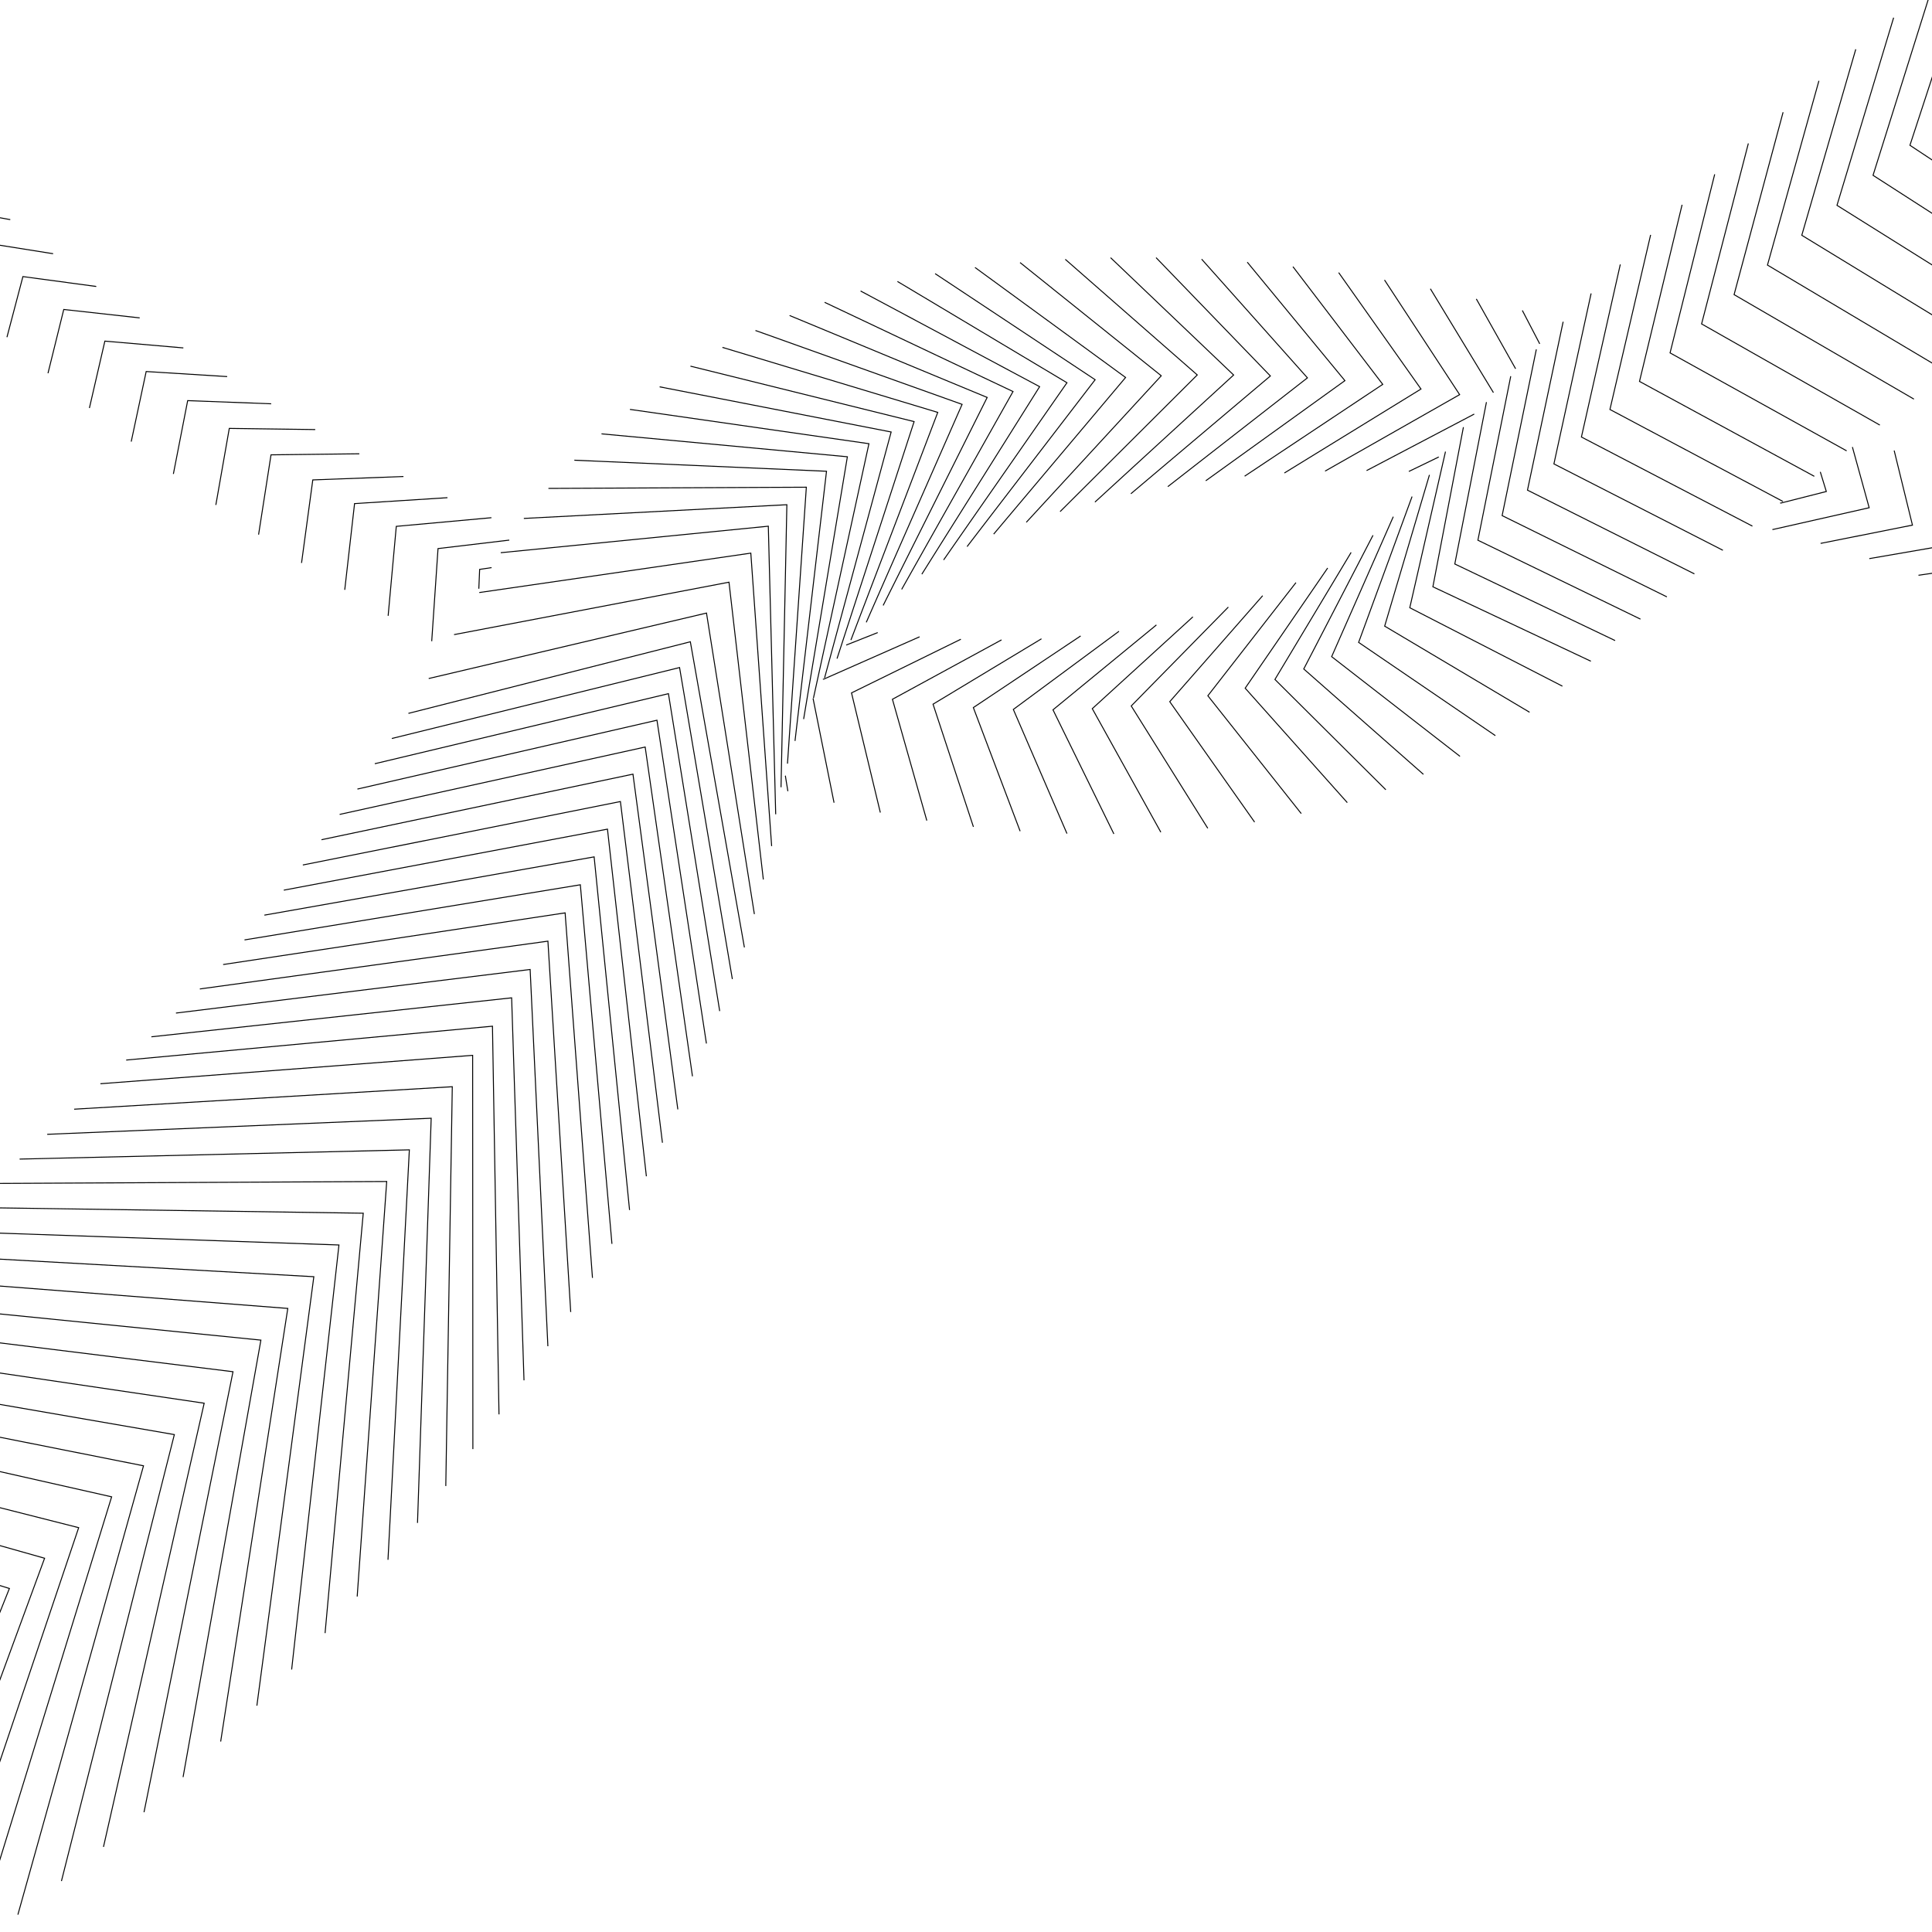 <?xml version="1.0" encoding="UTF-8"?>
<svg id="Ebene_1" data-name="Ebene 1" xmlns="http://www.w3.org/2000/svg" viewBox="0 0 500 500">
  <defs>
    <style>
      .cls-1 {
        fill: none;
        stroke: #000;
        stroke-miterlimit: 10;
        stroke-width: .25px;
      }
    </style>
  </defs>
  <polyline class="cls-1" points="514.59 129.03 517.65 145.79 496.5 148.88"/>
  <polyline class="cls-1" points="502.39 122.64 506.24 140.69 483.77 144.57"/>
  <polyline class="cls-1" points="490.21 116.6 494.94 135.9 471.17 140.63"/>
  <polyline class="cls-1" points="479.4 115.69 483.74 131.4 458.7 137.06"/>
  <path class="cls-1" d="m471.09,122.12l1.56,5.08-11.89,3.02h0s0,0,0,.01"/>
  <line class="cls-1" x1="393.98" y1="80.34" x2="398.48" y2="88.99"/>
  <polyline class="cls-1" points="364.61 122.01 372.34 118.27 372.35 118.26"/>
  <line class="cls-1" x1="382.07" y1="77.36" x2="392.24" y2="95.44"/>
  <line class="cls-1" x1="370.18" y1="74.73" x2="386.5" y2="101.61"/>
  <line class="cls-1" x1="353.67" y1="121.79" x2="381.53" y2="107.16"/>
  <polyline class="cls-1" points="358.31 72.46 377.75 102.13 342.93 121.92"/>
  <polyline class="cls-1" points="346.45 70.55 367.75 100.68 332.4 122.41"/>
  <polyline class="cls-1" points="334.61 69.01 357.85 99.47 322.11 123.24"/>
  <polyline class="cls-1" points="322.79 67.85 348.06 98.51 312.05 124.42"/>
  <polyline class="cls-1" points="310.98 67.07 338.36 97.79 302.23 125.94"/>
  <polyline class="cls-1" points="299.19 66.68 328.77 97.3 292.67 127.78"/>
  <polyline class="cls-1" points="287.42 66.69 319.26 97.05 283.37 129.94"/>
  <polyline class="cls-1" points="275.69 67.11 309.85 97.03 274.35 132.41"/>
  <polyline class="cls-1" points="263.99 67.95 300.53 97.25 265.61 135.17"/>
  <polyline class="cls-1" points="252.33 69.22 291.3 97.69 257.16 138.23"/>
  <polyline class="cls-1" points="242.01 70.82 283.42 98.27 250.28 141.46"/>
  <polyline class="cls-1" points="232.26 72.84 276.13 99.05 244.21 144.91"/>
  <polyline class="cls-1" points="222.72 75.31 269.05 100.07 238.57 148.6"/>
  <polyline class="cls-1" points="213.41 78.24 262.17 101.33 233.35 152.53"/>
  <polyline class="cls-1" points="204.34 81.65 255.48 102.86 228.56 156.69"/>
  <polyline class="cls-1" points="195.51 85.53 248.99 104.65 224.19 161.06"/>
  <polyline class="cls-1" points="186.96 89.9 242.69 106.73 220.21 165.65"/>
  <polyline class="cls-1" points="178.69 94.76 236.57 109.11 216.62 170.45"/>
  <polyline class="cls-1" points="170.71 100.11 230.63 111.8 213.4 175.45"/>
  <polyline class="cls-1" points="163.03 105.95 224.88 114.83 210.52 180.67"/>
  <polyline class="cls-1" points="155.67 112.28 219.3 118.21 207.98 186.1"/>
  <polyline class="cls-1" points="148.64 119.1 213.9 121.96 205.75 191.75"/>
  <polyline class="cls-1" points="141.93 126.4 208.68 126.09 203.8 197.63"/>
  <polyline class="cls-1" points="135.57 134.17 203.64 130.62 202.13 203.74"/>
  <polyline class="cls-1" points="129.59 143.04 198.84 136.18 200.75 210.73"/>
  <polyline class="cls-1" points="124.04 153.35 194.31 143.15 199.7 218.97"/>
  <polyline class="cls-1" points="117.51 164.24 188.66 150.67 197.55 227.61"/>
  <polyline class="cls-1" points="110.95 175.6 182.84 158.66 195.23 236.57"/>
  <polyline class="cls-1" points="105.7 184.62 178.66 166.09 192.65 245.19"/>
  <polyline class="cls-1" points="101.4 191.12 175.87 172.76 189.53 253.38"/>
  <polyline class="cls-1" points="97 197.65 172.99 179.52 186.26 261.67"/>
  <polyline class="cls-1" points="92.5 204.21 170.02 186.39 182.82 270.06"/>
  <polyline class="cls-1" points="87.9 210.77 166.97 193.33 179.21 278.55"/>
  <polyline class="cls-1" points="83.19 217.32 163.81 200.35 175.42 287.11"/>
  <polyline class="cls-1" points="78.37 223.86 160.56 207.44 171.44 295.74"/>
  <polyline class="cls-1" points="73.45 230.37 157.21 214.58 167.28 304.42"/>
  <polyline class="cls-1" points="68.42 236.84 153.76 221.76 162.93 313.15"/>
  <polyline class="cls-1" points="63.28 243.25 150.19 228.98 158.37 321.91"/>
  <polyline class="cls-1" points="57.75 249.62 146.25 236.25 153.33 330.71"/>
  <polyline class="cls-1" points="51.72 255.94 141.8 243.57 147.7 339.55"/>
  <polyline class="cls-1" points="45.54 262.18 137.2 250.9 141.79 348.4"/>
  <polyline class="cls-1" points="39.18 268.32 132.41 258.24 135.61 357.23"/>
  <polyline class="cls-1" points="32.66 274.34 127.45 265.58 129.14 366.04"/>
  <polyline class="cls-1" points="25.99 280.47 122.32 273.12 122.38 375.03"/>
  <polyline class="cls-1" points="19.19 287.06 117.05 281.24 115.37 384.58"/>
  <polyline class="cls-1" points="12.22 293.56 111.59 289.4 108.05 394.13"/>
  <polyline class="cls-1" points="5.08 299.97 105.94 297.58 100.41 403.67"/>
  <polyline class="cls-1" points="-2.23 306.28 100.08 305.77 92.44 413.18"/>
  <polyline class="cls-1" points="-9.71 312.46 94.01 313.98 84.13 422.65"/>
  <polyline class="cls-1" points="-17.36 318.53 87.72 322.2 75.48 432.07"/>
  <polyline class="cls-1" points="-25.19 324.46 81.22 330.41 66.48 441.43"/>
  <polyline class="cls-1" points="-33.19 330.25 74.48 338.62 57.11 450.71"/>
  <polyline class="cls-1" points="-41.36 335.9 67.52 346.82 47.38 459.91"/>
  <polyline class="cls-1" points="-49.7 341.39 60.3 355 37.27 469"/>
  <polyline class="cls-1" points="-58.22 346.73 52.84 363.15 26.78 477.98"/>
  <polyline class="cls-1" points="-66.9 351.89 45.12 371.27 15.9 486.82"/>
  <polyline class="cls-1" points="-75.76 356.89 37.14 379.35 4.63 495.51"/>
  <polyline class="cls-1" points="-84.78 361.7 28.89 387.38 -7.04 504.04"/>
  <polyline class="cls-1" points="-93.98 366.34 20.36 395.36 -19.1 512.39"/>
  <polyline class="cls-1" points="-103.34 370.79 11.54 403.27 -31.57 520.54"/>
  <polyline class="cls-1" points="-112.87 375.04 2.43 411.1 -44.43 528.47"/>
  <polyline class="cls-1" points="-19.08 67.68 -14.96 53.62 2.66 56.84"/>
  <polyline class="cls-1" points="-8.7 77.62 -4.56 62.75 13.74 65.66"/>
  <polyline class="cls-1" points="1.8 87.26 5.93 71.58 24.91 74.14"/>
  <polyline class="cls-1" points="12.42 96.59 16.5 80.09 36.15 82.27"/>
  <polyline class="cls-1" points="23.14 105.6 27.14 88.28 47.45 90.04"/>
  <polyline class="cls-1" points="33.96 114.29 37.83 96.15 58.79 97.46"/>
  <polyline class="cls-1" points="44.87 122.66 48.57 103.68 70.18 104.5"/>
  <polyline class="cls-1" points="55.86 130.68 59.34 110.87 81.58 111.17"/>
  <polyline class="cls-1" points="66.92 138.36 70.14 117.71 93 117.44"/>
  <polyline class="cls-1" points="78.04 145.69 80.95 124.2 104.41 123.32"/>
  <polyline class="cls-1" points="89.22 152.65 91.76 130.33 115.8 128.8"/>
  <polyline class="cls-1" points="100.45 159.37 102.56 136.22 127.18 133.98"/>
  <polyline class="cls-1" points="131.8 139.78 113.36 141.97 111.73 165.94"/>
  <polyline class="cls-1" points="127.22 146.9 124.13 147.36 123.92 152.36"/>
  <line class="cls-1" x1="219" y1="166.94" x2="227.15" y2="163.71"/>
  <polyline class="cls-1" points="203.24 200.77 203.25 200.78 203.9 204.76"/>
  <polyline class="cls-1" points="215.85 207.74 210.42 180.76 210.41 180.75"/>
  <polyline class="cls-1" points="213.04 175.83 213.04 175.82 237.99 164.8"/>
  <polyline class="cls-1" points="227.83 210.29 220.37 179.32 248.67 165.43"/>
  <polyline class="cls-1" points="239.86 212.37 230.96 180.97 259.19 165.6"/>
  <polyline class="cls-1" points="251.92 213.99 241.47 182.24 269.53 165.32"/>
  <polyline class="cls-1" points="264.01 215.11 251.9 183.12 279.67 164.58"/>
  <polyline class="cls-1" points="276.13 215.73 262.25 183.6 289.59 163.38"/>
  <polyline class="cls-1" points="288.27 215.82 272.51 183.7 299.28 161.73"/>
  <polyline class="cls-1" points="300.42 215.37 282.68 183.4 308.72 159.64"/>
  <polyline class="cls-1" points="312.57 214.36 292.76 182.7 317.89 157.11"/>
  <polyline class="cls-1" points="324.69 212.76 302.73 181.59 326.78 154.16"/>
  <polyline class="cls-1" points="336.76 210.55 312.59 180.06 335.39 150.78"/>
  <polyline class="cls-1" points="348.68 207.72 322.25 178.1 343.6 147"/>
  <polyline class="cls-1" points="358.65 204.39 329.95 175.84 349.67 142.96"/>
  <polyline class="cls-1" points="368.38 200.4 337.41 173.13 355.33 138.53"/>
  <polyline class="cls-1" points="377.84 195.74 344.63 169.94 360.58 133.72"/>
  <polyline class="cls-1" points="387 190.38 351.61 166.25 365.44 128.51"/>
  <polyline class="cls-1" points="395.85 184.33 358.35 162.04 369.94 122.9"/>
  <polyline class="cls-1" points="404.35 177.58 364.85 157.28 374.09 116.88"/>
  <polyline class="cls-1" points="411.71 171.12 370.83 151.86 378.73 110.55"/>
  <polyline class="cls-1" points="417.99 165.78 376.5 145.96 384.69 104.07"/>
  <polyline class="cls-1" points="424.55 160.23 382.48 139.81 390.98 97.36"/>
  <polyline class="cls-1" points="431.39 154.47 388.75 133.44 397.6 90.42"/>
  <polyline class="cls-1" points="438.51 148.52 395.31 126.85 404.54 83.27"/>
  <polyline class="cls-1" points="445.88 142.41 402.15 120.06 411.78 75.94"/>
  <polyline class="cls-1" points="453.52 136.16 409.27 113.1 419.33 68.44"/>
  <polyline class="cls-1" points="461.41 129.77 416.65 105.97 427.18 60.79"/>
  <polyline class="cls-1" points="469.54 123.27 424.3 98.71 435.32 53"/>
  <polyline class="cls-1" points="443.76 45.11 432.21 91.33 477.91 116.68"/>
  <polyline class="cls-1" points="486.5 110.01 440.37 83.83 452.47 37.12"/>
  <polyline class="cls-1" points="495.32 103.29 448.78 76.25 461.46 29.05"/>
  <polyline class="cls-1" points="504.35 96.53 457.42 68.6 470.73 20.92"/>
  <polyline class="cls-1" points="513.59 89.75 466.3 60.89 480.27 12.75"/>
  <polyline class="cls-1" points="523.02 82.97 475.41 53.14 490.07 4.57"/>
  <polyline class="cls-1" points="532.65 76.2 484.74 45.37 500.13 -3.63"/>
  <polyline class="cls-1" points="542.46 69.47 494.29 37.6 510.46 -11.8"/>
  <line class="cls-1" x1="210.41" y1="180.75" x2="210.42" y2="180.76"/>
  <line class="cls-1" x1="203.24" y1="200.77" x2="203.25" y2="200.78"/>
  <line class="cls-1" x1="213.04" y1="175.82" x2="213.04" y2="175.83"/>
  <line class="cls-1" x1="372.34" y1="118.27" x2="372.35" y2="118.26"/>
  <path class="cls-1" d="m460.77,130.21h0s0,0,0,.01"/>
</svg>